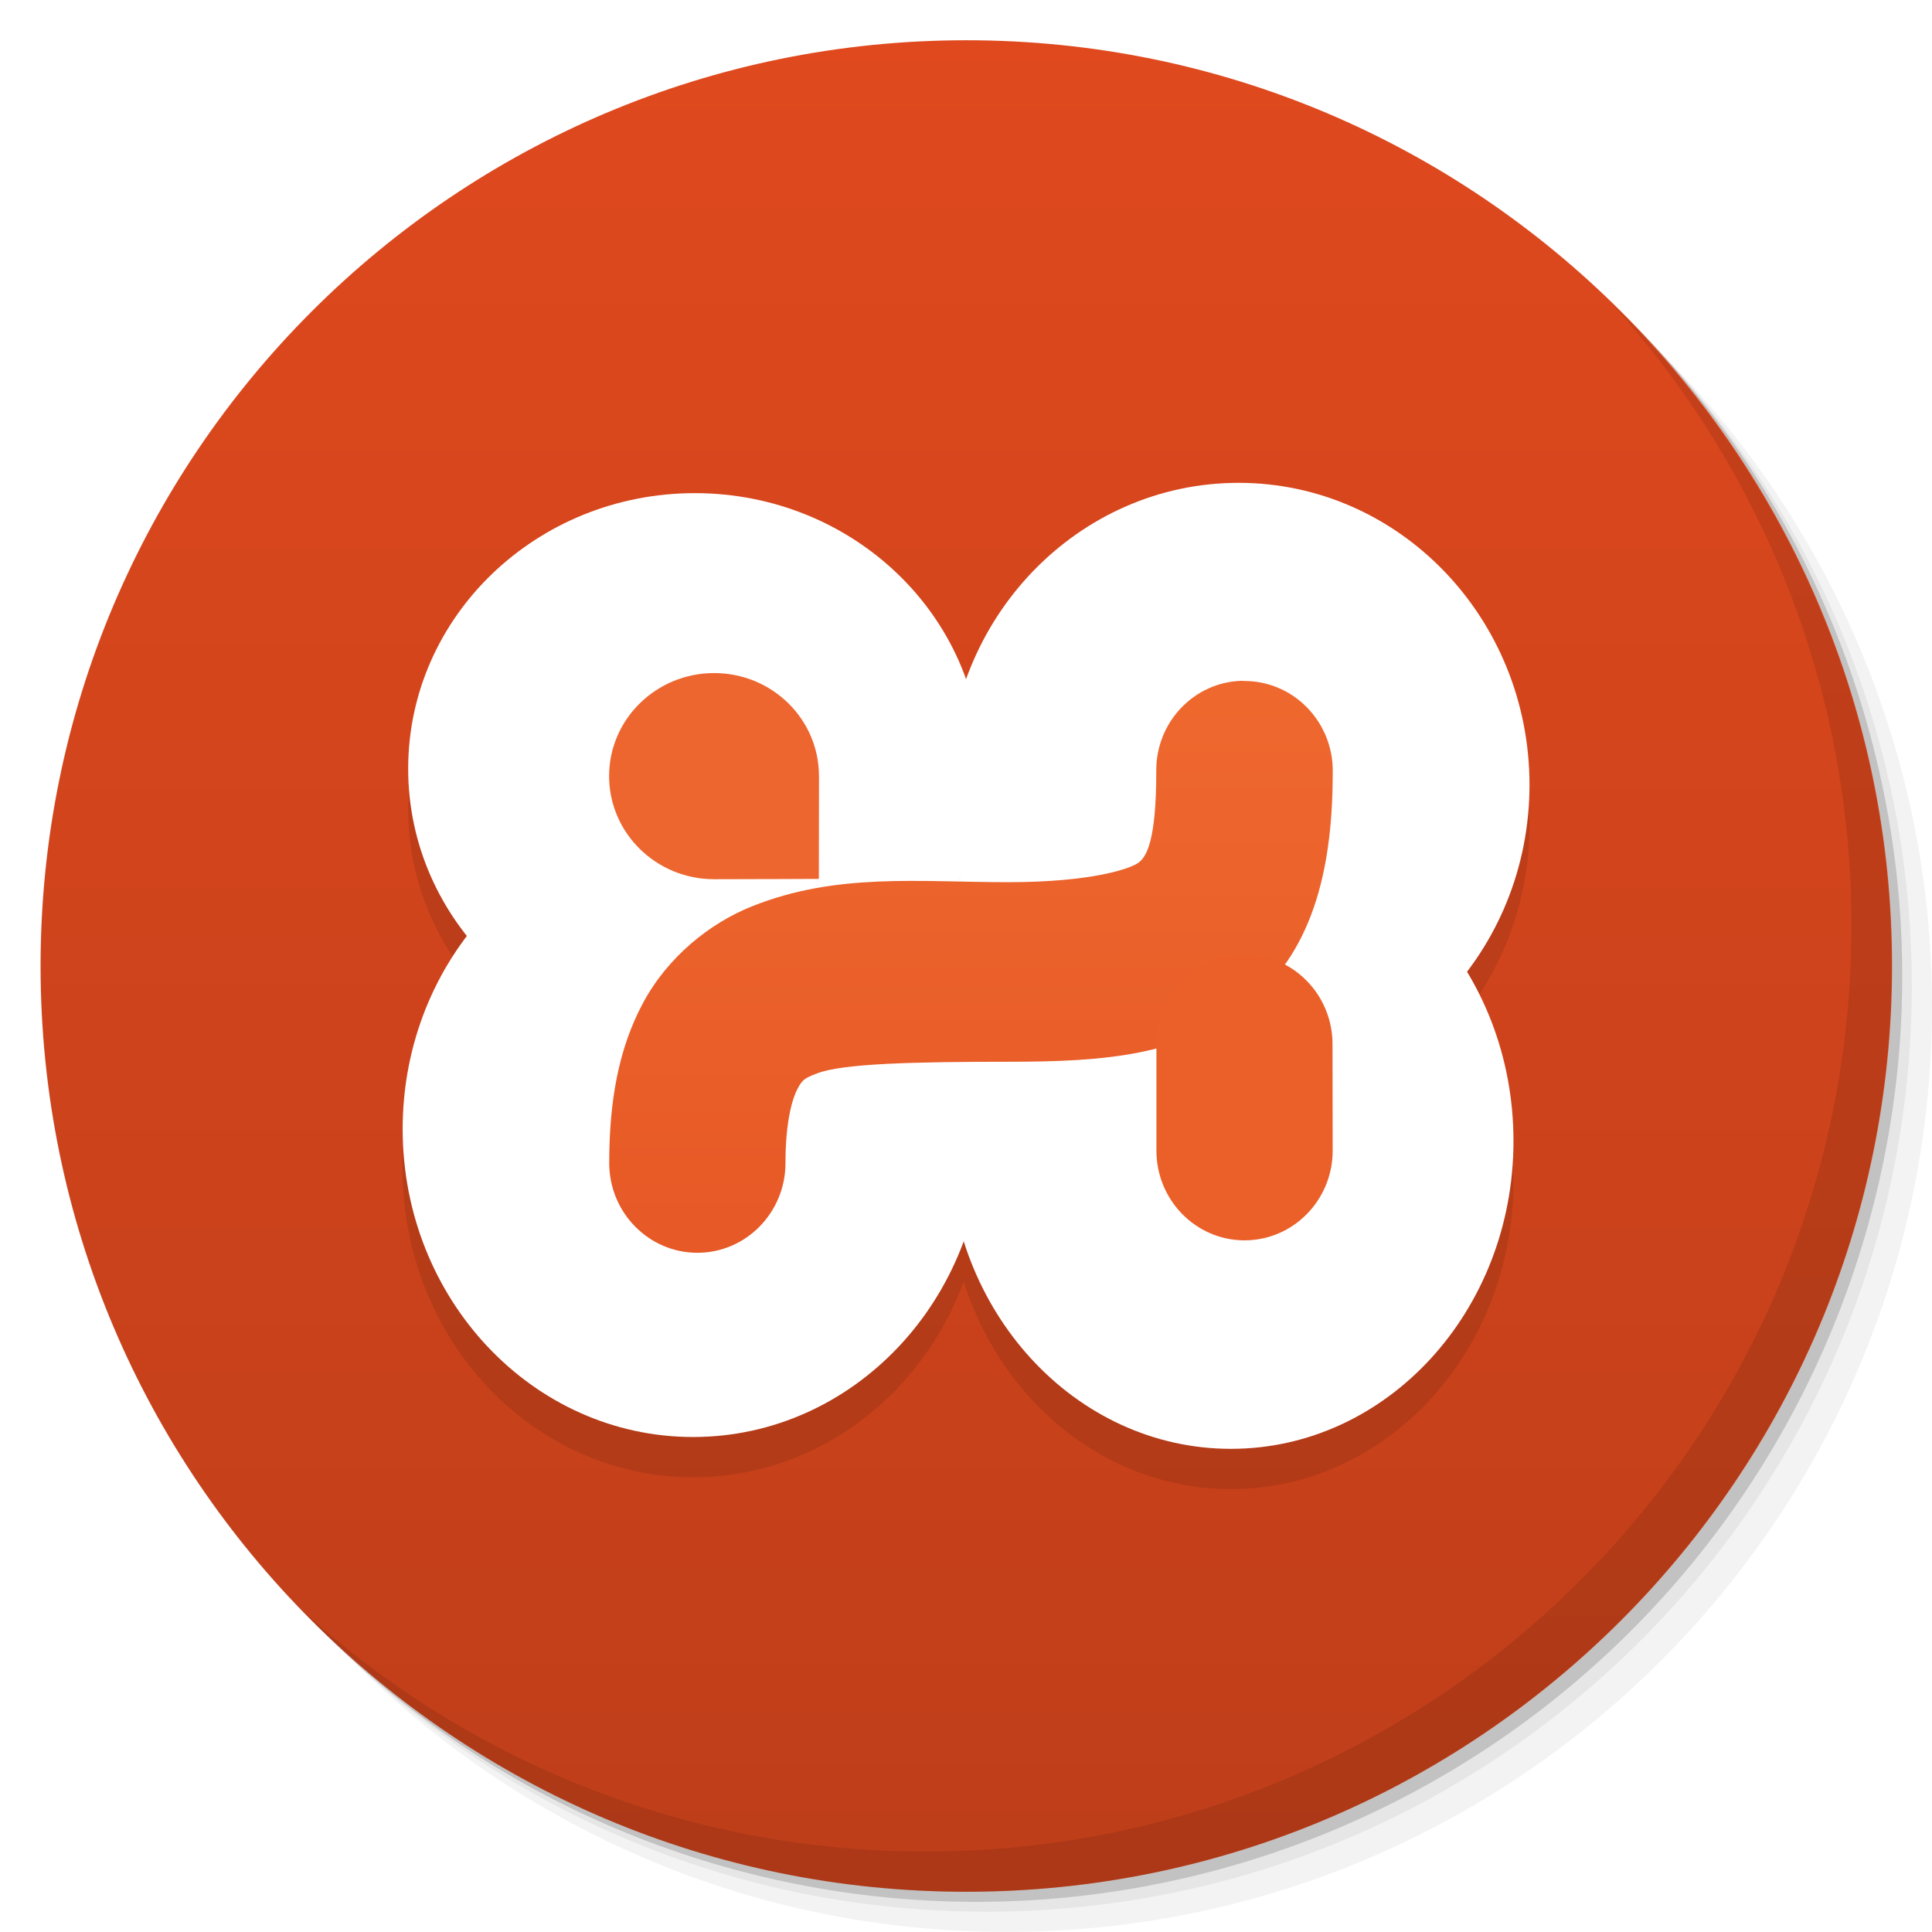 <svg viewBox="0 0 48 48"><defs><linearGradient id="1" gradientUnits="userSpaceOnUse" y1="15" x2="0" y2="11" gradientTransform="matrix(15.333,0,0,11.5,415,-125.5)"><stop/><stop offset="1" stop-opacity="0"/></linearGradient><clipPath id="clipPath-002468291"><g transform="translate(0,-1004.362)"><path d="m -24 13 c 0 1.105 -0.672 2 -1.5 2 -0.828 0 -1.5 -0.895 -1.5 -2 0 -1.105 0.672 -2 1.5 -2 0.828 0 1.5 0.895 1.5 2 z" transform="matrix(15.333,0,0,11.5,415,878.862)" fill="#1890d0"/></g></clipPath><clipPath id="clipPath-011356301"><g transform="translate(0,-1004.362)"><path d="m -24 13 c 0 1.105 -0.672 2 -1.5 2 -0.828 0 -1.5 -0.895 -1.5 -2 0 -1.105 0.672 -2 1.5 -2 0.828 0 1.5 0.895 1.5 2 z" transform="matrix(15.333,0,0,11.5,415,878.862)" fill="#1890d0"/></g></clipPath><linearGradient id="linear0" gradientUnits="userSpaceOnUse" y1="12.7" x2="0" y2="1.129" gradientTransform="matrix(3.482,0,0,3.543,0.307,0)"><stop stop-color="#df491e" stop-opacity="1"/><stop offset="1" stop-color="#f67736" stop-opacity="1"/></linearGradient><linearGradient id="linear0" gradientUnits="userSpaceOnUse" y1="12.7" x2="0" y2="1.129" gradientTransform="matrix(3.482,0,0,3.543,0.307,0)"><stop stop-color="#df491e" stop-opacity="1"/><stop offset="1" stop-color="#f67736" stop-opacity="1"/></linearGradient></defs><g><g transform="translate(0,-1004.362)"><path d="m 25 1006.36 c -12.703 0 -23 10.298 -23 23 0 6.367 2.601 12.12 6.781 16.281 4.085 3.712 9.514 5.969 15.469 5.969 12.703 0 23 -10.297 23 -23 0 -5.954 -2.256 -11.384 -5.969 -15.469 -4.165 -4.181 -9.914 -6.781 -16.281 -6.781 z m 16.281 6.781 c 3.854 4.113 6.219 9.637 6.219 15.719 0 12.703 -10.297 23 -23 23 -6.081 0 -11.606 -2.364 -15.719 -6.219 4.16 4.144 9.883 6.719 16.219 6.719 12.703 0 23 -10.297 23 -23 0 -6.335 -2.575 -12.06 -6.719 -16.219 z" opacity="0.05"/><path d="m 41.28 1013.14 c 3.712 4.085 5.969 9.514 5.969 15.469 0 12.703 -10.297 23 -23 23 -5.954 0 -11.384 -2.256 -15.469 -5.969 4.113 3.854 9.637 6.219 15.719 6.219 12.703 0 23 -10.297 23 -23 0 -6.081 -2.364 -11.606 -6.219 -15.719 z" opacity="0.1"/><path transform="matrix(15.333,0,0,11.5,415.25,879.112)" d="m -24 13 a 1.5 2 0 1 1 -3 0 1.5 2 0 1 1 3 0 z" opacity="0.2"/></g></g><g><g transform="translate(0,-1004.362)"><path d="m -24 13 c 0 1.105 -0.672 2 -1.5 2 -0.828 0 -1.5 -0.895 -1.5 -2 0 -1.105 0.672 -2 1.5 -2 0.828 0 1.5 0.895 1.5 2 z" transform="matrix(15.333,0,0,11.5,415,878.862)" fill="#e0491e"/></g></g><g><path d="m 47 24 c 0 12.703 -10.297 23 -23 23 -12.703 0 -23 -10.297 -23 -23 0 -12.703 10.297 -23 23 -23 12.703 0 23 10.297 23 23 z" opacity="0.15" fill="url(#1)"/></g><g><g clip-path="url(#clipPath-002468291)"><g transform="translate(0,1)"><g opacity="0.1"><!-- color: #e0491e --><g><path d="m 24.387 19.1 c 0 3.785 -3.195 6.852 -7.125 6.852 c -3.934 0 -7.121 -3.07 -7.121 -6.852 c 0 -3.785 3.191 -6.848 7.121 -6.848 c 3.938 0 7.125 3.066 7.125 6.848 m 0 0" fill="#000" stroke="none" fill-rule="evenodd" fill-opacity="1"/><path d="m 24.438 28.05 c 0 4.227 -3.23 7.652 -7.219 7.652 c -3.984 0 -7.215 -3.426 -7.215 -7.652 c 0 -4.223 3.23 -7.648 7.215 -7.648 c 3.988 0 7.219 3.426 7.219 7.648 m 0 0" fill="#000" stroke="none" fill-rule="evenodd" fill-opacity="1"/><path d="m 38 19.5 c 0 4.141 -3.238 7.5 -7.227 7.5 c -3.988 0 -7.227 -3.359 -7.227 -7.5 c 0 -4.145 3.238 -7.504 7.227 -7.504 c 3.988 0 7.227 3.359 7.227 7.504 m 0 0" fill="#000" stroke="none" fill-rule="evenodd" fill-opacity="1"/><path d="m 37.602 28.348 c 0 4.223 -3.145 7.648 -7.02 7.648 c -3.879 0 -7.02 -3.426 -7.02 -7.648 c 0 -4.227 3.145 -7.652 7.02 -7.652 c 3.879 0 7.02 3.426 7.02 7.652 m 0 0" fill="#000" stroke="none" fill-rule="evenodd" fill-opacity="1"/><path d="m 16.715 19.578 l 14.801 0 l 0 8.906 l -14.801 0 m 0 -8.906" fill="#000" stroke="none" fill-rule="nonzero" fill-opacity="0.988"/><path d="m 30.875 16.914 c -1.203 0.02 -2.164 1.027 -2.148 2.254 c 0 1.738 -0.246 2.102 -0.426 2.254 c -0.18 0.148 -1.141 0.496 -3.262 0.496 c -2.199 0 -4.25 -0.242 -6.352 0.598 c -1.051 0.418 -2.098 1.258 -2.711 2.402 c -0.613 1.141 -0.84 2.457 -0.84 3.977 c 0 1.23 0.98 2.23 2.191 2.23 c 1.207 0 2.188 -1 2.188 -2.23 c 0 -1.051 0.176 -1.609 0.297 -1.84 c 0.125 -0.23 0.164 -0.262 0.477 -0.383 c 0.625 -0.25 2.426 -0.293 4.754 -0.293 c 2.434 0 4.41 -0.152 6.03 -1.496 c 1.621 -1.344 2.039 -3.469 2.039 -5.707 c 0.008 -0.602 -0.227 -1.18 -0.645 -1.605 c -0.418 -0.426 -0.988 -0.66 -1.582 -0.652 m -0.008 -0.004" fill="#000" stroke="none" fill-rule="nonzero"/><path d="m 30.879 23.711 c -1.203 0.023 -2.164 1.031 -2.148 2.258 l 0 2.617 c 0 1.23 0.98 2.23 2.188 2.23 c 1.211 0 2.191 -1 2.191 -2.23 l -0.004 -2.617 c 0.008 -0.602 -0.227 -1.184 -0.645 -1.605 c -0.418 -0.426 -0.988 -0.66 -1.582 -0.652 m 0 0" fill="#000" stroke="none" fill-rule="nonzero" fill-opacity="1"/><path d="m 20.348 19.277 c 0 0.676 -0.004 2.559 -0.004 2.559 c 0 0 -1.848 0.008 -2.602 0.008 c -1.441 0 -2.609 -1.148 -2.609 -2.563 c 0 -1.414 1.172 -2.559 2.609 -2.559 c 1.441 0 2.605 1.145 2.605 2.559 m 0 -0.004" fill="#000" stroke="none" fill-rule="nonzero" fill-opacity="0.988"/></g></g></g></g></g><g><g clip-path="url(#clipPath-011356301)"><!-- color: #e0491e --><g><path d="m 24.387 19.1 c 0 3.785 -3.195 6.852 -7.125 6.852 c -3.934 0 -7.121 -3.07 -7.121 -6.852 c 0 -3.785 3.191 -6.848 7.121 -6.848 c 3.938 0 7.125 3.066 7.125 6.848 m 0 0" fill="#fff" stroke="none" fill-rule="evenodd" fill-opacity="1"/><path d="m 24.438 28.05 c 0 4.227 -3.23 7.652 -7.219 7.652 c -3.984 0 -7.215 -3.426 -7.215 -7.652 c 0 -4.223 3.23 -7.648 7.215 -7.648 c 3.988 0 7.219 3.426 7.219 7.648 m 0 0" fill="#fff" stroke="none" fill-rule="evenodd" fill-opacity="1"/><path d="m 38 19.5 c 0 4.141 -3.238 7.5 -7.227 7.5 c -3.988 0 -7.227 -3.359 -7.227 -7.5 c 0 -4.145 3.238 -7.504 7.227 -7.504 c 3.988 0 7.227 3.359 7.227 7.504 m 0 0" fill="#fff" stroke="none" fill-rule="evenodd" fill-opacity="1"/><path d="m 37.602 28.348 c 0 4.223 -3.145 7.648 -7.02 7.648 c -3.879 0 -7.02 -3.426 -7.02 -7.648 c 0 -4.227 3.145 -7.652 7.02 -7.652 c 3.879 0 7.02 3.426 7.02 7.652 m 0 0" fill="#fff" stroke="none" fill-rule="evenodd" fill-opacity="1"/><path d="m 16.715 19.578 l 14.801 0 l 0 8.906 l -14.801 0 m 0 -8.906" fill="#fff" stroke="none" fill-rule="nonzero" fill-opacity="0.988"/><path d="m 30.875 16.914 c -1.203 0.02 -2.164 1.027 -2.148 2.254 c 0 1.738 -0.246 2.102 -0.426 2.254 c -0.18 0.148 -1.141 0.496 -3.262 0.496 c -2.199 0 -4.25 -0.242 -6.352 0.598 c -1.051 0.418 -2.098 1.258 -2.711 2.402 c -0.613 1.141 -0.84 2.457 -0.84 3.977 c 0 1.23 0.98 2.23 2.191 2.23 c 1.207 0 2.188 -1 2.188 -2.23 c 0 -1.051 0.176 -1.609 0.297 -1.84 c 0.125 -0.23 0.164 -0.262 0.477 -0.383 c 0.625 -0.25 2.426 -0.293 4.754 -0.293 c 2.434 0 4.41 -0.152 6.03 -1.496 c 1.621 -1.344 2.039 -3.469 2.039 -5.707 c 0.008 -0.602 -0.227 -1.18 -0.645 -1.605 c -0.418 -0.426 -0.988 -0.66 -1.582 -0.652 m -0.008 -0.004" fill="url(#linear0)" stroke="none" fill-rule="nonzero"/><path d="m 30.879 23.711 c -1.203 0.023 -2.164 1.031 -2.148 2.258 l 0 2.617 c 0 1.23 0.98 2.23 2.188 2.23 c 1.211 0 2.191 -1 2.191 -2.23 l -0.004 -2.617 c 0.008 -0.602 -0.227 -1.184 -0.645 -1.605 c -0.418 -0.426 -0.988 -0.66 -1.582 -0.652 m 0 0" fill="#eb5f29" stroke="none" fill-rule="nonzero" fill-opacity="1"/><path d="m 20.348 19.277 c 0 0.676 -0.004 2.559 -0.004 2.559 c 0 0 -1.848 0.008 -2.602 0.008 c -1.441 0 -2.609 -1.148 -2.609 -2.563 c 0 -1.414 1.172 -2.559 2.609 -2.559 c 1.441 0 2.605 1.145 2.605 2.559 m 0 -0.004" fill="#ed642d" stroke="none" fill-rule="nonzero" fill-opacity="0.988"/></g></g></g><g><path d="m 40.03 7.531 c 3.712 4.084 5.969 9.514 5.969 15.469 0 12.703 -10.297 23 -23 23 c -5.954 0 -11.384 -2.256 -15.469 -5.969 4.178 4.291 10.01 6.969 16.469 6.969 c 12.703 0 23 -10.298 23 -23 0 -6.462 -2.677 -12.291 -6.969 -16.469 z" opacity="0.1"/></g></svg>
